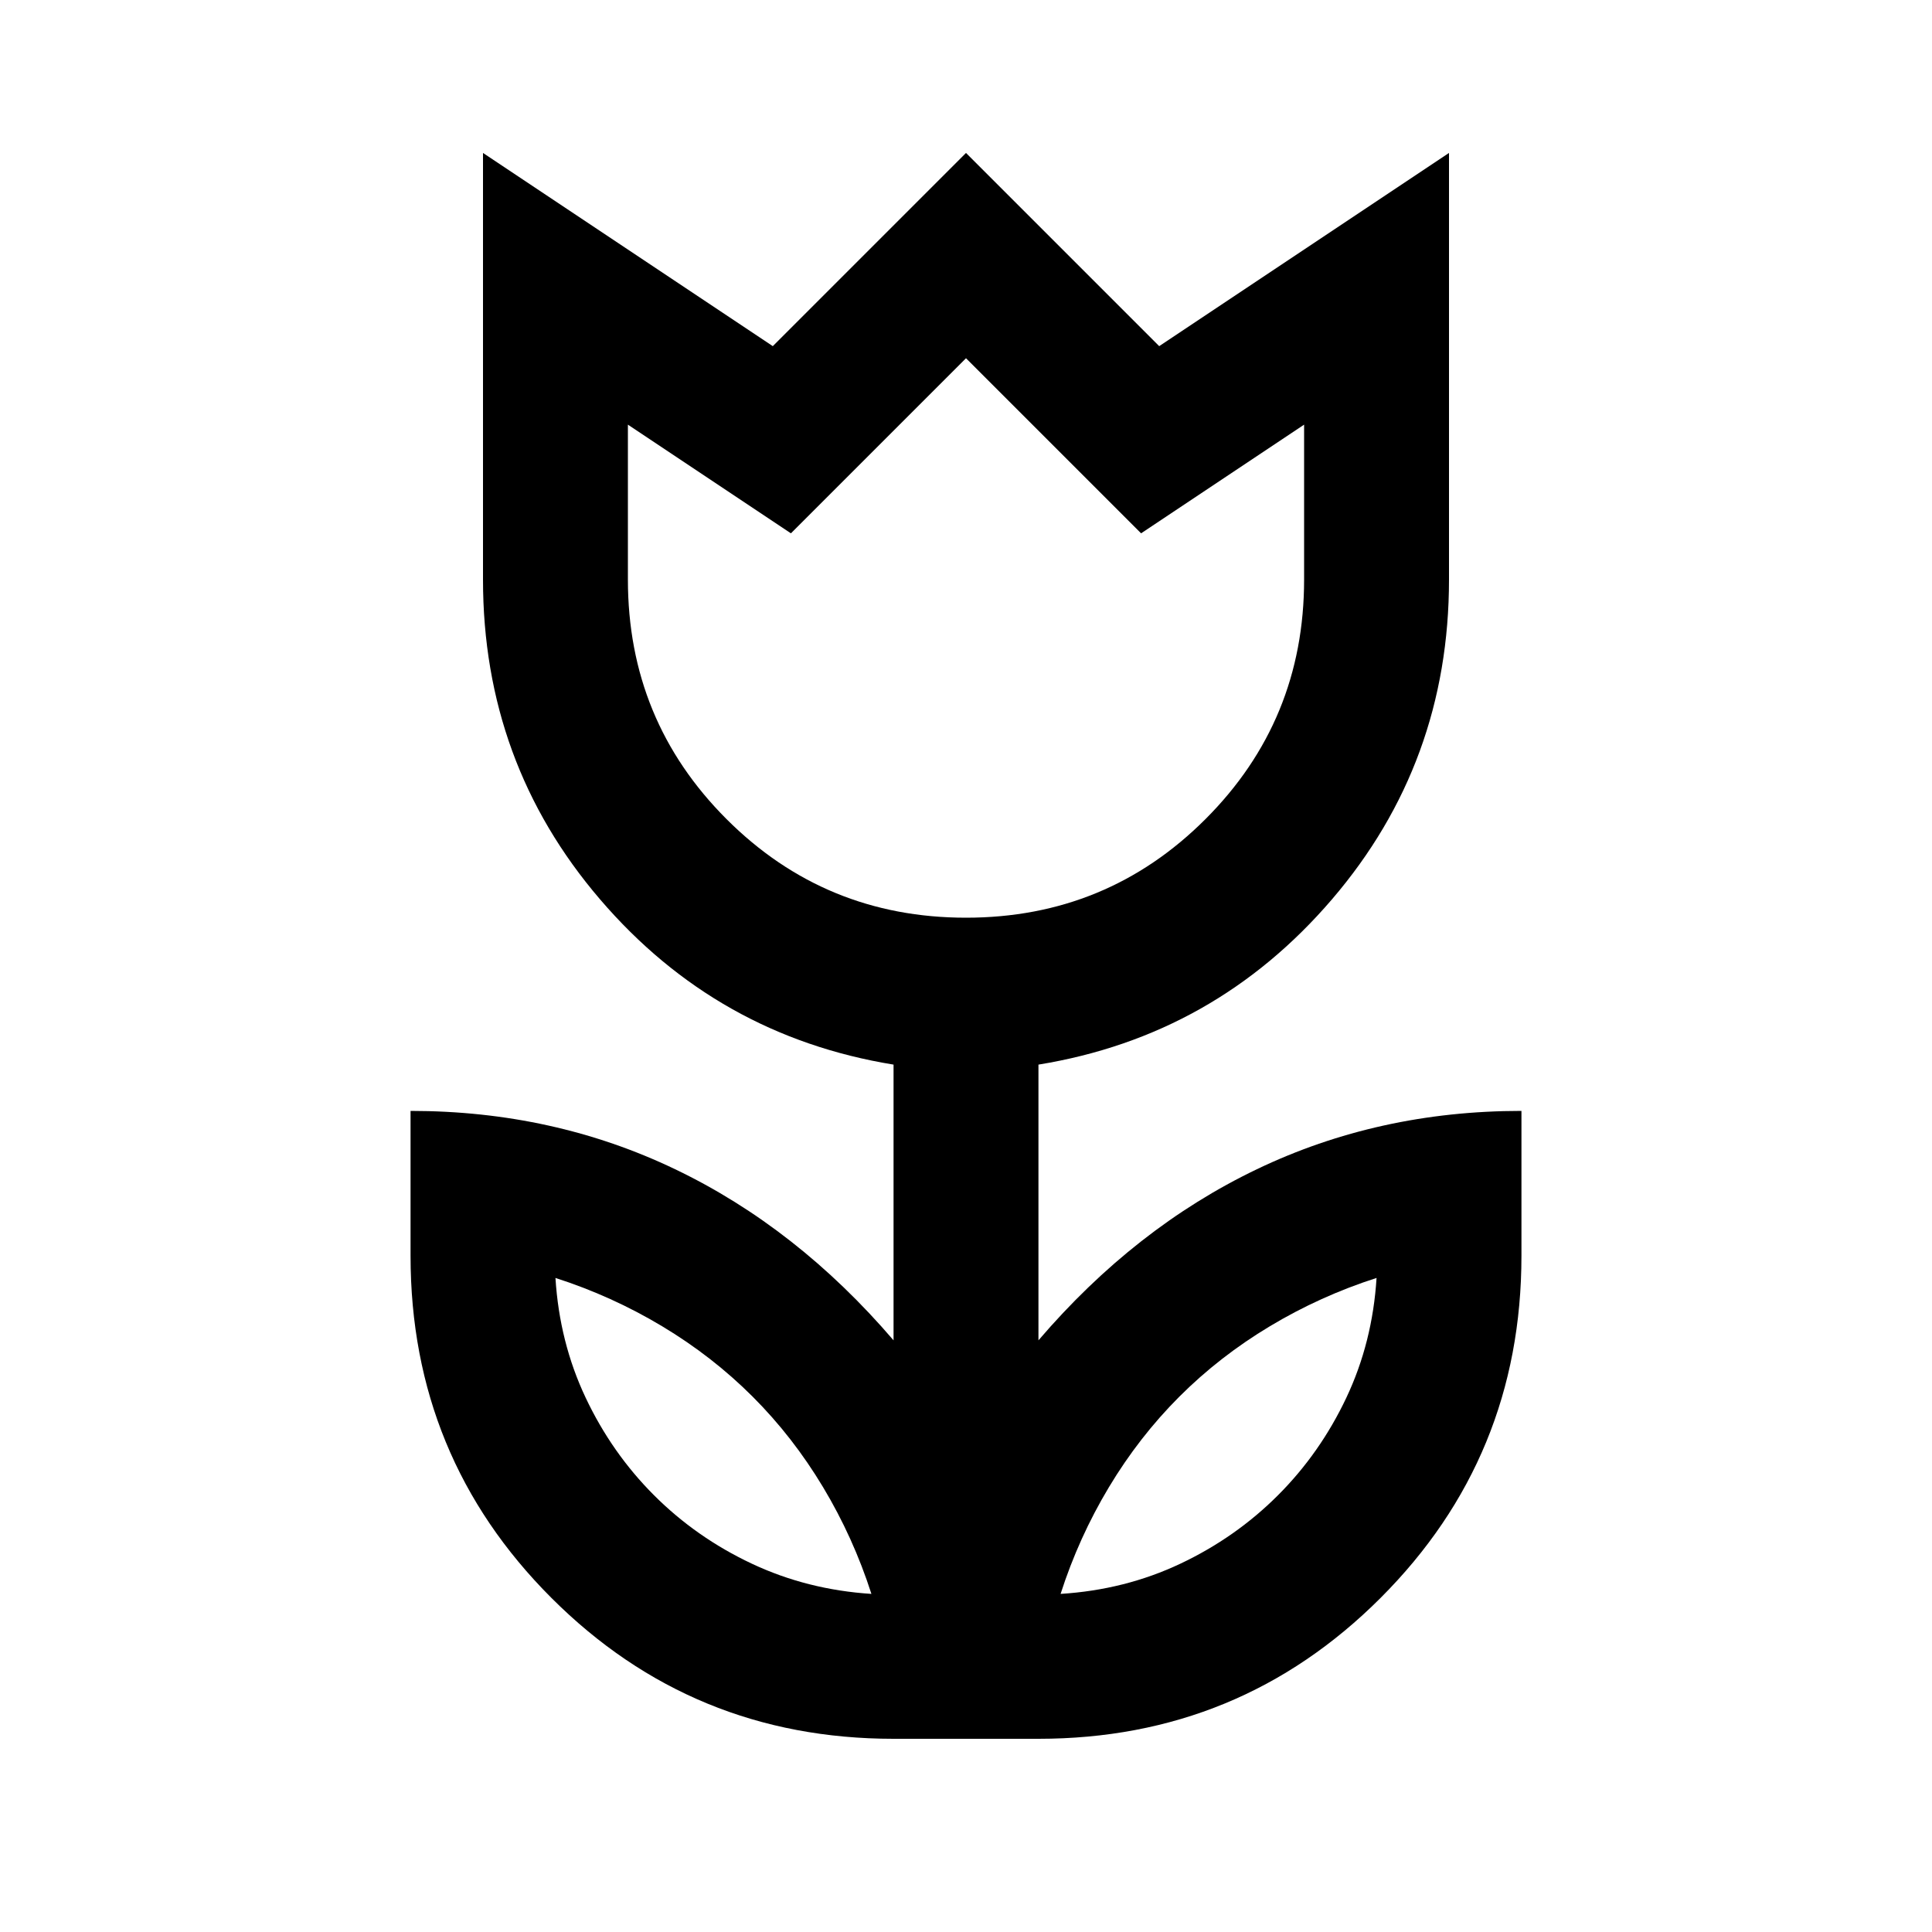 <svg xmlns="http://www.w3.org/2000/svg" height="20" viewBox="0 -960 960 960" width="20"><path d="M433-168q-9-28-24-53t-35-45q-20-20-45-35t-53-24q2 32 15 59.5t34 48.5q21 21 48.53 33.96Q401.06-170.07 433-168Zm94 0q32-2 59.5-15t48.5-34q21-21 34-48.5t15-59.5q-28 9-53 24t-45 35q-20 20-35 45t-24 53Zm-47-336q70 0 119-49t49-119v-77l-81 54-87-87-87 87-81-54v77q0 70 49 119t119 49ZM444-96q-100 0-170-70t-70-170v-72q71 0 131.5 29T444-294v-137q-87.72-14.29-145.86-82.14Q240-581 240-672v-212l144 96 96-96 96 96 144-96v212q0 91-58.14 158.86Q603.72-445.29 516-431v137q48-56 108.5-85T756-408v72q0 100-70 170T516-96h-72Zm36-547Zm126 396Zm-251 0Z"/></svg>